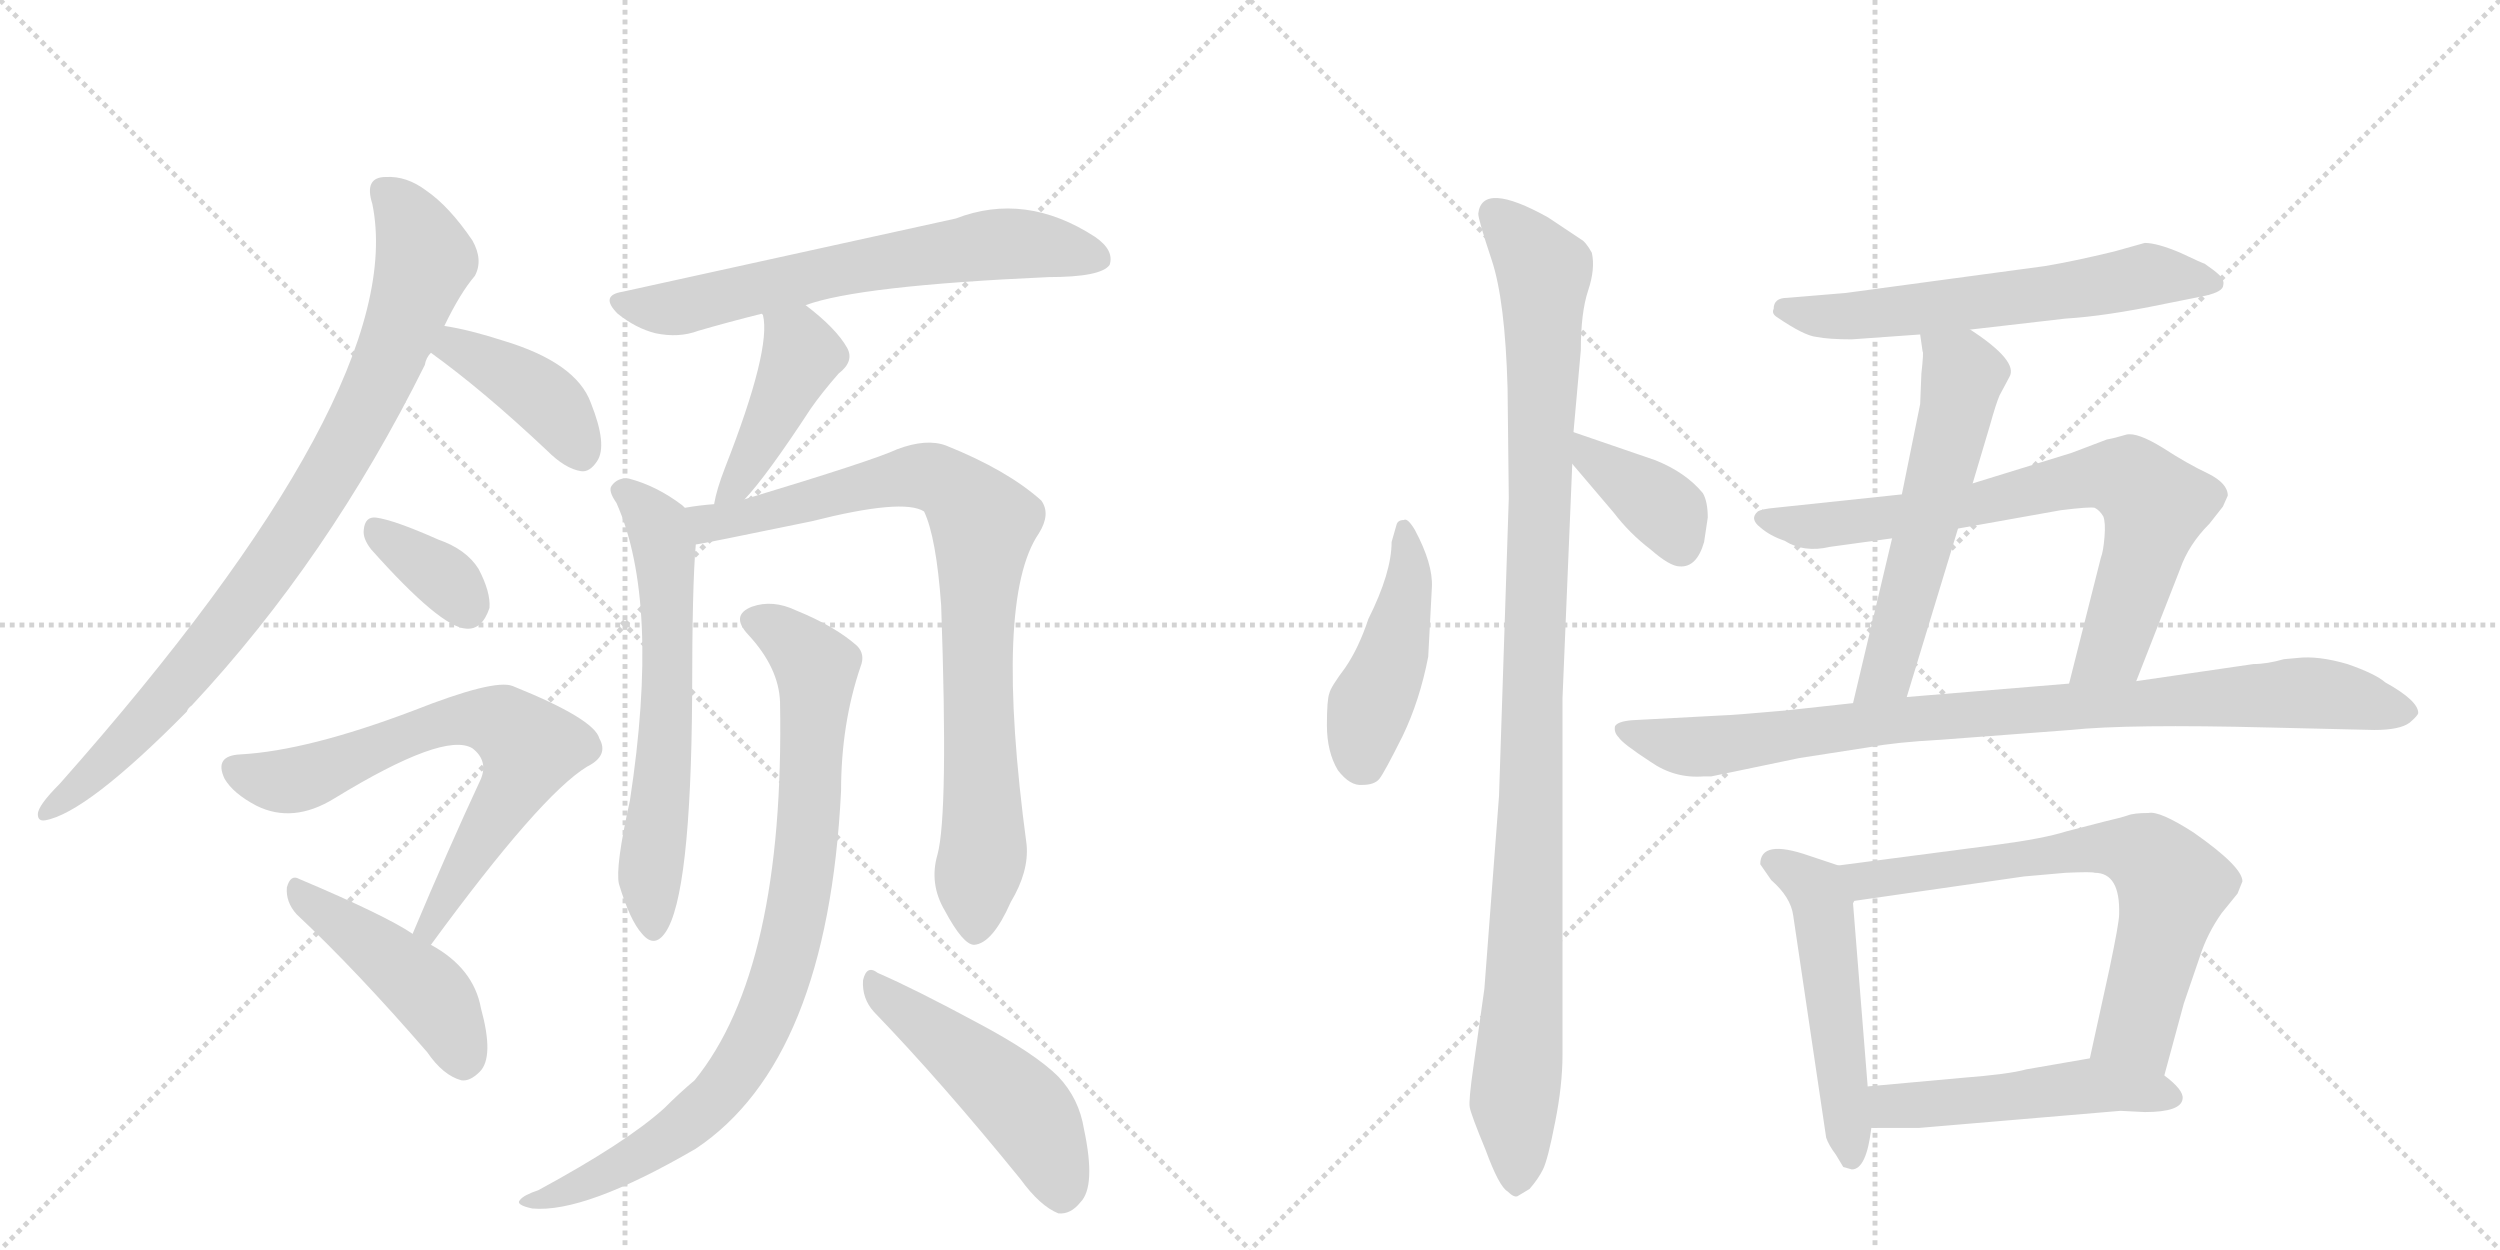 <svg version="1.1" viewBox="0 0 2048 1024" xmlns="http://www.w3.org/2000/svg">
  <g stroke="lightgray" stroke-dasharray="1,1" stroke-width="1" transform="scale(4, 4)">
    <line x1="0" y1="0" x2="256" y2="256"></line>
    <line x1="256" y1="0" x2="0" y2="256"></line>
    <line x1="128" y1="0" x2="128" y2="256"></line>
    <line x1="0" y1="128" x2="256" y2="128"></line>
    <line x1="256" y1="0" x2="512" y2="256"></line>
    <line x1="512" y1="0" x2="256" y2="256"></line>
    <line x1="384" y1="0" x2="384" y2="256"></line>
    <line x1="256" y1="128" x2="512" y2="128"></line>
  </g>
<g transform="scale(1, -1) translate(0, -850)">
   <style type="text/css">
    @keyframes keyframes0 {
      from {
       stroke: black;
       stroke-dashoffset: 876;
       stroke-width: 128;
       }
       74% {
       animation-timing-function: step-end;
       stroke: black;
       stroke-dashoffset: 0;
       stroke-width: 128;
       }
       to {
       stroke: black;
       stroke-width: 1024;
       }
       }
       #make-me-a-hanzi-animation-0 {
         animation: keyframes0 0.963s both;
         animation-delay: 0s;
         animation-timing-function: linear;
       }
    @keyframes keyframes1 {
      from {
       stroke: black;
       stroke-dashoffset: 405;
       stroke-width: 128;
       }
       57% {
       animation-timing-function: step-end;
       stroke: black;
       stroke-dashoffset: 0;
       stroke-width: 128;
       }
       to {
       stroke: black;
       stroke-width: 1024;
       }
       }
       #make-me-a-hanzi-animation-1 {
         animation: keyframes1 0.58s both;
         animation-delay: 0.963s;
         animation-timing-function: linear;
       }
    @keyframes keyframes2 {
      from {
       stroke: black;
       stroke-dashoffset: 352;
       stroke-width: 128;
       }
       53% {
       animation-timing-function: step-end;
       stroke: black;
       stroke-dashoffset: 0;
       stroke-width: 128;
       }
       to {
       stroke: black;
       stroke-width: 1024;
       }
       }
       #make-me-a-hanzi-animation-2 {
         animation: keyframes2 0.536s both;
         animation-delay: 1.542s;
         animation-timing-function: linear;
       }
    @keyframes keyframes3 {
      from {
       stroke: black;
       stroke-dashoffset: 690;
       stroke-width: 128;
       }
       69% {
       animation-timing-function: step-end;
       stroke: black;
       stroke-dashoffset: 0;
       stroke-width: 128;
       }
       to {
       stroke: black;
       stroke-width: 1024;
       }
       }
       #make-me-a-hanzi-animation-3 {
         animation: keyframes3 0.812s both;
         animation-delay: 2.079s;
         animation-timing-function: linear;
       }
    @keyframes keyframes4 {
      from {
       stroke: black;
       stroke-dashoffset: 453;
       stroke-width: 128;
       }
       60% {
       animation-timing-function: step-end;
       stroke: black;
       stroke-dashoffset: 0;
       stroke-width: 128;
       }
       to {
       stroke: black;
       stroke-width: 1024;
       }
       }
       #make-me-a-hanzi-animation-4 {
         animation: keyframes4 0.619s both;
         animation-delay: 2.89s;
         animation-timing-function: linear;
       }
    @keyframes keyframes5 {
      from {
       stroke: black;
       stroke-dashoffset: 655;
       stroke-width: 128;
       }
       68% {
       animation-timing-function: step-end;
       stroke: black;
       stroke-dashoffset: 0;
       stroke-width: 128;
       }
       to {
       stroke: black;
       stroke-width: 1024;
       }
       }
       #make-me-a-hanzi-animation-5 {
         animation: keyframes5 0.783s both;
         animation-delay: 3.509s;
         animation-timing-function: linear;
       }
    @keyframes keyframes6 {
      from {
       stroke: black;
       stroke-dashoffset: 430;
       stroke-width: 128;
       }
       58% {
       animation-timing-function: step-end;
       stroke: black;
       stroke-dashoffset: 0;
       stroke-width: 128;
       }
       to {
       stroke: black;
       stroke-width: 1024;
       }
       }
       #make-me-a-hanzi-animation-6 {
         animation: keyframes6 0.6s both;
         animation-delay: 4.292s;
         animation-timing-function: linear;
       }
    @keyframes keyframes7 {
      from {
       stroke: black;
       stroke-dashoffset: 626;
       stroke-width: 128;
       }
       67% {
       animation-timing-function: step-end;
       stroke: black;
       stroke-dashoffset: 0;
       stroke-width: 128;
       }
       to {
       stroke: black;
       stroke-width: 1024;
       }
       }
       #make-me-a-hanzi-animation-7 {
         animation: keyframes7 0.759s both;
         animation-delay: 4.892s;
         animation-timing-function: linear;
       }
    @keyframes keyframes8 {
      from {
       stroke: black;
       stroke-dashoffset: 850;
       stroke-width: 128;
       }
       73% {
       animation-timing-function: step-end;
       stroke: black;
       stroke-dashoffset: 0;
       stroke-width: 128;
       }
       to {
       stroke: black;
       stroke-width: 1024;
       }
       }
       #make-me-a-hanzi-animation-8 {
         animation: keyframes8 0.942s both;
         animation-delay: 5.652s;
         animation-timing-function: linear;
       }
    @keyframes keyframes9 {
      from {
       stroke: black;
       stroke-dashoffset: 868;
       stroke-width: 128;
       }
       74% {
       animation-timing-function: step-end;
       stroke: black;
       stroke-dashoffset: 0;
       stroke-width: 128;
       }
       to {
       stroke: black;
       stroke-width: 1024;
       }
       }
       #make-me-a-hanzi-animation-9 {
         animation: keyframes9 0.956s both;
         animation-delay: 6.593s;
         animation-timing-function: linear;
       }
    @keyframes keyframes10 {
      from {
       stroke: black;
       stroke-dashoffset: 491;
       stroke-width: 128;
       }
       62% {
       animation-timing-function: step-end;
       stroke: black;
       stroke-dashoffset: 0;
       stroke-width: 128;
       }
       to {
       stroke: black;
       stroke-width: 1024;
       }
       }
       #make-me-a-hanzi-animation-10 {
         animation: keyframes10 0.65s both;
         animation-delay: 7.55s;
         animation-timing-function: linear;
       }
    @keyframes keyframes11 {
      from {
       stroke: black;
       stroke-dashoffset: 454;
       stroke-width: 128;
       }
       60% {
       animation-timing-function: step-end;
       stroke: black;
       stroke-dashoffset: 0;
       stroke-width: 128;
       }
       to {
       stroke: black;
       stroke-width: 1024;
       }
       }
       #make-me-a-hanzi-animation-11 {
         animation: keyframes11 0.619s both;
         animation-delay: 8.199s;
         animation-timing-function: linear;
       }
    @keyframes keyframes12 {
      from {
       stroke: black;
       stroke-dashoffset: 1066;
       stroke-width: 128;
       }
       78% {
       animation-timing-function: step-end;
       stroke: black;
       stroke-dashoffset: 0;
       stroke-width: 128;
       }
       to {
       stroke: black;
       stroke-width: 1024;
       }
       }
       #make-me-a-hanzi-animation-12 {
         animation: keyframes12 1.118s both;
         animation-delay: 8.819s;
         animation-timing-function: linear;
       }
    @keyframes keyframes13 {
      from {
       stroke: black;
       stroke-dashoffset: 379;
       stroke-width: 128;
       }
       55% {
       animation-timing-function: step-end;
       stroke: black;
       stroke-dashoffset: 0;
       stroke-width: 128;
       }
       to {
       stroke: black;
       stroke-width: 1024;
       }
       }
       #make-me-a-hanzi-animation-13 {
         animation: keyframes13 0.558s both;
         animation-delay: 9.936s;
         animation-timing-function: linear;
       }
    @keyframes keyframes14 {
      from {
       stroke: black;
       stroke-dashoffset: 611;
       stroke-width: 128;
       }
       67% {
       animation-timing-function: step-end;
       stroke: black;
       stroke-dashoffset: 0;
       stroke-width: 128;
       }
       to {
       stroke: black;
       stroke-width: 1024;
       }
       }
       #make-me-a-hanzi-animation-14 {
         animation: keyframes14 0.747s both;
         animation-delay: 10.495s;
         animation-timing-function: linear;
       }
    @keyframes keyframes15 {
      from {
       stroke: black;
       stroke-dashoffset: 575;
       stroke-width: 128;
       }
       65% {
       animation-timing-function: step-end;
       stroke: black;
       stroke-dashoffset: 0;
       stroke-width: 128;
       }
       to {
       stroke: black;
       stroke-width: 1024;
       }
       }
       #make-me-a-hanzi-animation-15 {
         animation: keyframes15 0.718s both;
         animation-delay: 11.242s;
         animation-timing-function: linear;
       }
    @keyframes keyframes16 {
      from {
       stroke: black;
       stroke-dashoffset: 746;
       stroke-width: 128;
       }
       71% {
       animation-timing-function: step-end;
       stroke: black;
       stroke-dashoffset: 0;
       stroke-width: 128;
       }
       to {
       stroke: black;
       stroke-width: 1024;
       }
       }
       #make-me-a-hanzi-animation-16 {
         animation: keyframes16 0.857s both;
         animation-delay: 11.96s;
         animation-timing-function: linear;
       }
    @keyframes keyframes17 {
      from {
       stroke: black;
       stroke-dashoffset: 902;
       stroke-width: 128;
       }
       75% {
       animation-timing-function: step-end;
       stroke: black;
       stroke-dashoffset: 0;
       stroke-width: 128;
       }
       to {
       stroke: black;
       stroke-width: 1024;
       }
       }
       #make-me-a-hanzi-animation-17 {
         animation: keyframes17 0.984s both;
         animation-delay: 12.817s;
         animation-timing-function: linear;
       }
    @keyframes keyframes18 {
      from {
       stroke: black;
       stroke-dashoffset: 516;
       stroke-width: 128;
       }
       63% {
       animation-timing-function: step-end;
       stroke: black;
       stroke-dashoffset: 0;
       stroke-width: 128;
       }
       to {
       stroke: black;
       stroke-width: 1024;
       }
       }
       #make-me-a-hanzi-animation-18 {
         animation: keyframes18 0.67s both;
         animation-delay: 13.801s;
         animation-timing-function: linear;
       }
    @keyframes keyframes19 {
      from {
       stroke: black;
       stroke-dashoffset: 692;
       stroke-width: 128;
       }
       69% {
       animation-timing-function: step-end;
       stroke: black;
       stroke-dashoffset: 0;
       stroke-width: 128;
       }
       to {
       stroke: black;
       stroke-width: 1024;
       }
       }
       #make-me-a-hanzi-animation-19 {
         animation: keyframes19 0.813s both;
         animation-delay: 14.471s;
         animation-timing-function: linear;
       }
    @keyframes keyframes20 {
      from {
       stroke: black;
       stroke-dashoffset: 508;
       stroke-width: 128;
       }
       62% {
       animation-timing-function: step-end;
       stroke: black;
       stroke-dashoffset: 0;
       stroke-width: 128;
       }
       to {
       stroke: black;
       stroke-width: 1024;
       }
       }
       #make-me-a-hanzi-animation-20 {
         animation: keyframes20 0.663s both;
         animation-delay: 15.284s;
         animation-timing-function: linear;
       }
</style>
<path d="M 364 583 Q 377 610 389 624 Q 396 637 387 653 Q 368 681 349 694 Q 333 706 316 705 Q 298 705 305 683 Q 336 532 49 208 Q 31 190 31 183 Q 31 177 37 178 Q 71 184 153 267 Q 154 270 157 272 Q 269 392 348 551 Q 349 557 353 561 L 364 583 Z" fill="lightgray"></path> 
<path d="M 353 561 Q 396 530 448 481 Q 463 466 476 464 Q 483 463 489 472 Q 498 485 484 520 Q 472 553 412 571 Q 384 580 364 583 C 334 588 329 579 353 561 Z" fill="lightgray"></path> 
<path d="M 304 400 Q 361 336 382 335 Q 395 334 401 352 Q 402 365 392 384 Q 382 400 359 408 Q 323 424 308 426 Q 299 427 298 416 Q 297 409 304 400 Z" fill="lightgray"></path> 
<path d="M 353 76 Q 443 199 481 222 Q 499 231 491 245 Q 487 261 420 288 Q 405 294 339 268 Q 252 235 197 232 Q 175 231 184 212 Q 191 200 210 190 Q 240 175 274 196 Q 364 251 387 237 Q 400 227 394 212 Q 367 154 338 85 C 326 57 335 52 353 76 Z" fill="lightgray"></path> 
<path d="M 338 85 Q 316 100 245 130 Q 238 134 235 123 Q 234 111 243 101 Q 292 55 350 -12 Q 363 -31 378 -35 Q 385 -36 393 -28 Q 405 -16 394 24 Q 388 57 353 76 L 338 85 Z" fill="lightgray"></path> 
<path d="M 660 600 Q 703 616 859 623 Q 902 623 909 633 Q 913 645 897 656 Q 840 693 783 671 L 510 611 Q 491 608 506 593 Q 521 581 537 577 Q 556 573 572 579 Q 596 586 624 593 L 660 600 Z" fill="lightgray"></path> 
<path d="M 610 441 Q 628 460 664 515 Q 673 528 687 544 Q 700 554 694 565 Q 685 581 660 600 C 636 618 615 622 624 593 L 625 592 Q 632 564 594 467 Q 587 449 585 437 C 579 408 590 419 610 441 Z" fill="lightgray"></path> 
<path d="M 561 434 L 559 436 Q 538 452 515 458 Q 506 459 501 452 Q 498 448 505 438 Q 541 357 516 194 Q 504 140 507 126 Q 516 96 526 85 Q 536 73 545 86 Q 566 116 567 280 Q 567 371 570 404 C 572 426 572 426 561 434 Z" fill="lightgray"></path> 
<path d="M 768 150 Q 761 126 774 104 Q 789 76 798 76 Q 813 77 828 111 Q 843 136 841 158 Q 814 359 851 413 Q 861 429 853 440 Q 825 465 775 485 Q 759 491 735 482 Q 716 473 610 441 L 585 437 Q 572 436 561 434 C 531 430 541 399 570 404 Q 573 404 665 423 Q 740 442 757 431 Q 767 410 771 354 Q 777 183 768 150 Z" fill="lightgray"></path> 
<path d="M 639 275 Q 643 56 569 -35 Q 557 -45 544 -58 Q 513 -86 441 -125 Q 429 -129 426 -133 Q 422 -137 436 -140 Q 479 -144 570 -91 Q 678 -19 689 202 Q 689 257 705 304 Q 709 314 702 321 Q 684 337 652 350 Q 633 359 616 353 Q 598 346 613 330 Q 638 303 639 275 Z" fill="lightgray"></path> 
<path d="M 716 21 Q 771 -36 836 -116 Q 852 -138 867 -144 Q 877 -145 885 -135 Q 898 -122 888 -75 Q 884 -50 867 -32 Q 848 -13 801 12 Q 749 40 719 53 Q 710 60 707 47 Q 706 32 716 21 Z" fill="lightgray"></path> 
<path d="M 1159 416 Q 1153 426 1150 424 Q 1145 424 1144 420 L 1140 406 Q 1140 381 1121 343 Q 1113 319 1102 303 Q 1090 287 1089 282 Q 1087 277 1087 256 Q 1087 234 1096 219 Q 1106 206 1116 207 Q 1126 207 1130 212 Q 1134 217 1149 247 Q 1163 276 1170 312 L 1173 369 Q 1174 388 1159 416 Z" fill="lightgray"></path> 
<path d="M 1289 496 L 1295 563 Q 1295 594 1301 612 Q 1307 630 1304 643 Q 1299 652 1295 654 L 1268 672 Q 1214 702 1211 675 Q 1211 670 1222 637 Q 1233 604 1235 532 L 1236 442 L 1228 198 L 1216 40 L 1207 -24 Q 1203 -52 1204 -57 Q 1205 -63 1217 -92 Q 1228 -122 1235 -126 Q 1240 -131 1243 -130 L 1253 -124 Q 1260 -116 1264 -108 Q 1268 -100 1274 -69 Q 1280 -39 1280 -14 L 1280 278 L 1288 470 L 1289 496 Z" fill="lightgray"></path> 
<path d="M 1356 473 L 1289 496 C 1261 506 1269 493 1288 470 L 1322 430 Q 1335 413 1352 400 Q 1368 386 1376 386 Q 1390 385 1396 406 L 1399 426 Q 1399 439 1395 446 Q 1381 463 1356 473 Z" fill="lightgray"></path> 
<path d="M 1614 580 L 1692 589 Q 1725 591 1773 601 L 1803 607 Q 1819 610 1821 615 Q 1822 619 1821 620 Q 1822 623 1806 634 Q 1805 634 1786 643 Q 1767 651 1757 651 L 1732 644 Q 1699 636 1675 632 L 1512 610 L 1464 606 Q 1453 606 1453 597 Q 1451 593 1456 590 Q 1478 575 1488 574 Q 1498 572 1517 572 L 1573 576 L 1614 580 Z" fill="lightgray"></path> 
<path d="M 1616 454 L 1630 501 Q 1635 519 1638 526 L 1646 541 Q 1654 554 1614 580 C 1589 597 1569 606 1573 576 L 1575 562 Q 1576 562 1574 544 L 1573 519 L 1558 445 L 1550 409 L 1518 274 C 1511 245 1553 250 1562 279 L 1604 417 L 1616 454 Z" fill="lightgray"></path> 
<path d="M 1750 292 L 1786 384 Q 1793 404 1810 421 L 1821 435 L 1825 444 Q 1825 454 1809 462 Q 1792 470 1772 483 Q 1751 496 1742 494 Q 1732 491 1726 490 L 1697 479 L 1616 454 L 1558 445 L 1454 434 Q 1443 433 1440 431 Q 1433 425 1442 418 Q 1450 411 1462 407 Q 1478 397 1499 402 L 1550 409 L 1604 417 L 1688 432 Q 1712 435 1716 434 Q 1720 432 1723 427 Q 1725 422 1724 410 Q 1723 398 1721 393 L 1695 290 C 1688 261 1739 264 1750 292 Z" fill="lightgray"></path> 
<path d="M 1954 291 Q 1946 298 1923 306 Q 1899 313 1882 311 L 1871 310 Q 1857 306 1846 306 L 1750 292 L 1695 290 L 1562 279 L 1518 274 L 1463 268 Q 1418 264 1412 264 L 1337 260 Q 1325 259 1323 255 Q 1322 250 1326 246 Q 1329 241 1352 226 Q 1372 212 1396 214 L 1402 214 L 1474 229 L 1532 238 Q 1553 242 1590 244 L 1696 252 Q 1743 257 1860 254 L 1945 252 Q 1966 252 1974 258 Q 1981 264 1981 266 Q 1981 276 1954 291 Z" fill="lightgray"></path> 
<path d="M 1506 141 L 1482 149 Q 1442 163 1442 142 L 1451 129 Q 1467 115 1469 100 L 1496 -82 Q 1498 -88 1504 -96 L 1510 -106 L 1517 -108 Q 1529 -108 1533 -74 L 1530 -40 L 1518 110 L 1519 112 C 1520 136 1520 136 1506 141 Z" fill="lightgray"></path> 
<path d="M 1773 -31 L 1789 28 L 1802 66 Q 1808 85 1820 102 L 1833 118 L 1837 128 Q 1837 140 1797 168 Q 1769 186 1760 184 Q 1748 184 1743 182 Q 1737 180 1724 177 L 1693 169 Q 1674 163 1636 158 L 1506 141 C 1476 137 1489 108 1519 112 L 1658 132 L 1692 135 Q 1714 136 1716 135 Q 1737 135 1736 101 Q 1736 94 1728 56 L 1712 -17 C 1706 -46 1765 -60 1773 -31 Z" fill="lightgray"></path> 
<path d="M 1737 -60 L 1757 -61 Q 1787 -61 1788 -50 Q 1789 -43 1773 -31 C 1750 -12 1742 -12 1712 -17 L 1660 -26 Q 1646 -30 1607 -33 L 1530 -40 C 1500 -43 1503 -74 1533 -74 L 1572 -74 L 1737 -60 Z" fill="lightgray"></path> 
      <clipPath id="make-me-a-hanzi-clip-0">
      <path d="M 364 583 Q 377 610 389 624 Q 396 637 387 653 Q 368 681 349 694 Q 333 706 316 705 Q 298 705 305 683 Q 336 532 49 208 Q 31 190 31 183 Q 31 177 37 178 Q 71 184 153 267 Q 154 270 157 272 Q 269 392 348 551 Q 349 557 353 561 L 364 583 Z" fill="lightgray"></path>
      </clipPath>
      <path clip-path="url(#make-me-a-hanzi-clip-0)" d="M 315 692 L 331 677 L 348 637 L 313 542 L 285 487 L 220 384 L 157 302 L 80 219 L 38 186 " fill="none" id="make-me-a-hanzi-animation-0" stroke-dasharray="748 1496" stroke-linecap="round"></path>

      <clipPath id="make-me-a-hanzi-clip-1">
      <path d="M 353 561 Q 396 530 448 481 Q 463 466 476 464 Q 483 463 489 472 Q 498 485 484 520 Q 472 553 412 571 Q 384 580 364 583 C 334 588 329 579 353 561 Z" fill="lightgray"></path>
      </clipPath>
      <path clip-path="url(#make-me-a-hanzi-clip-1)" d="M 363 563 L 373 566 L 439 529 L 463 504 L 476 479 " fill="none" id="make-me-a-hanzi-animation-1" stroke-dasharray="277 554" stroke-linecap="round"></path>

      <clipPath id="make-me-a-hanzi-clip-2">
      <path d="M 304 400 Q 361 336 382 335 Q 395 334 401 352 Q 402 365 392 384 Q 382 400 359 408 Q 323 424 308 426 Q 299 427 298 416 Q 297 409 304 400 Z" fill="lightgray"></path>
      </clipPath>
      <path clip-path="url(#make-me-a-hanzi-clip-2)" d="M 310 414 L 363 377 L 382 352 " fill="none" id="make-me-a-hanzi-animation-2" stroke-dasharray="224 448" stroke-linecap="round"></path>

      <clipPath id="make-me-a-hanzi-clip-3">
      <path d="M 353 76 Q 443 199 481 222 Q 499 231 491 245 Q 487 261 420 288 Q 405 294 339 268 Q 252 235 197 232 Q 175 231 184 212 Q 191 200 210 190 Q 240 175 274 196 Q 364 251 387 237 Q 400 227 394 212 Q 367 154 338 85 C 326 57 335 52 353 76 Z" fill="lightgray"></path>
      </clipPath>
      <path clip-path="url(#make-me-a-hanzi-clip-3)" d="M 193 220 L 239 210 L 355 257 L 392 261 L 419 252 L 434 237 L 432 228 L 354 91 L 346 90 " fill="none" id="make-me-a-hanzi-animation-3" stroke-dasharray="562 1124" stroke-linecap="round"></path>

      <clipPath id="make-me-a-hanzi-clip-4">
      <path d="M 338 85 Q 316 100 245 130 Q 238 134 235 123 Q 234 111 243 101 Q 292 55 350 -12 Q 363 -31 378 -35 Q 385 -36 393 -28 Q 405 -16 394 24 Q 388 57 353 76 L 338 85 Z" fill="lightgray"></path>
      </clipPath>
      <path clip-path="url(#make-me-a-hanzi-clip-4)" d="M 246 119 L 350 39 L 370 9 L 379 -19 " fill="none" id="make-me-a-hanzi-animation-4" stroke-dasharray="325 650" stroke-linecap="round"></path>

      <clipPath id="make-me-a-hanzi-clip-5">
      <path d="M 660 600 Q 703 616 859 623 Q 902 623 909 633 Q 913 645 897 656 Q 840 693 783 671 L 510 611 Q 491 608 506 593 Q 521 581 537 577 Q 556 573 572 579 Q 596 586 624 593 L 660 600 Z" fill="lightgray"></path>
      </clipPath>
      <path clip-path="url(#make-me-a-hanzi-clip-5)" d="M 508 602 L 561 599 L 688 629 L 820 650 L 901 638 " fill="none" id="make-me-a-hanzi-animation-5" stroke-dasharray="527 1054" stroke-linecap="round"></path>

      <clipPath id="make-me-a-hanzi-clip-6">
      <path d="M 610 441 Q 628 460 664 515 Q 673 528 687 544 Q 700 554 694 565 Q 685 581 660 600 C 636 618 615 622 624 593 L 625 592 Q 632 564 594 467 Q 587 449 585 437 C 579 408 590 419 610 441 Z" fill="lightgray"></path>
      </clipPath>
      <path clip-path="url(#make-me-a-hanzi-clip-6)" d="M 632 589 L 657 559 L 609 462 L 590 443 " fill="none" id="make-me-a-hanzi-animation-6" stroke-dasharray="302 604" stroke-linecap="round"></path>

      <clipPath id="make-me-a-hanzi-clip-7">
      <path d="M 561 434 L 559 436 Q 538 452 515 458 Q 506 459 501 452 Q 498 448 505 438 Q 541 357 516 194 Q 504 140 507 126 Q 516 96 526 85 Q 536 73 545 86 Q 566 116 567 280 Q 567 371 570 404 C 572 426 572 426 561 434 Z" fill="lightgray"></path>
      </clipPath>
      <path clip-path="url(#make-me-a-hanzi-clip-7)" d="M 511 447 L 532 428 L 544 401 L 548 291 L 532 132 L 535 90 " fill="none" id="make-me-a-hanzi-animation-7" stroke-dasharray="498 996" stroke-linecap="round"></path>

      <clipPath id="make-me-a-hanzi-clip-8">
      <path d="M 768 150 Q 761 126 774 104 Q 789 76 798 76 Q 813 77 828 111 Q 843 136 841 158 Q 814 359 851 413 Q 861 429 853 440 Q 825 465 775 485 Q 759 491 735 482 Q 716 473 610 441 L 585 437 Q 572 436 561 434 C 531 430 541 399 570 404 Q 573 404 665 423 Q 740 442 757 431 Q 767 410 771 354 Q 777 183 768 150 Z" fill="lightgray"></path>
      </clipPath>
      <path clip-path="url(#make-me-a-hanzi-clip-8)" d="M 568 428 L 581 421 L 608 425 L 684 447 L 759 460 L 785 447 L 804 424 L 800 294 L 806 164 L 799 87 " fill="none" id="make-me-a-hanzi-animation-8" stroke-dasharray="722 1444" stroke-linecap="round"></path>

      <clipPath id="make-me-a-hanzi-clip-9">
      <path d="M 639 275 Q 643 56 569 -35 Q 557 -45 544 -58 Q 513 -86 441 -125 Q 429 -129 426 -133 Q 422 -137 436 -140 Q 479 -144 570 -91 Q 678 -19 689 202 Q 689 257 705 304 Q 709 314 702 321 Q 684 337 652 350 Q 633 359 616 353 Q 598 346 613 330 Q 638 303 639 275 Z" fill="lightgray"></path>
      </clipPath>
      <path clip-path="url(#make-me-a-hanzi-clip-9)" d="M 618 341 L 639 332 L 669 303 L 661 152 L 648 80 L 629 21 L 604 -27 L 551 -80 L 486 -117 L 432 -135 " fill="none" id="make-me-a-hanzi-animation-9" stroke-dasharray="740 1480" stroke-linecap="round"></path>

      <clipPath id="make-me-a-hanzi-clip-10">
      <path d="M 716 21 Q 771 -36 836 -116 Q 852 -138 867 -144 Q 877 -145 885 -135 Q 898 -122 888 -75 Q 884 -50 867 -32 Q 848 -13 801 12 Q 749 40 719 53 Q 710 60 707 47 Q 706 32 716 21 Z" fill="lightgray"></path>
      </clipPath>
      <path clip-path="url(#make-me-a-hanzi-clip-10)" d="M 717 41 L 842 -62 L 858 -91 L 869 -129 " fill="none" id="make-me-a-hanzi-animation-10" stroke-dasharray="363 726" stroke-linecap="round"></path>

      <clipPath id="make-me-a-hanzi-clip-11">
      <path d="M 1159 416 Q 1153 426 1150 424 Q 1145 424 1144 420 L 1140 406 Q 1140 381 1121 343 Q 1113 319 1102 303 Q 1090 287 1089 282 Q 1087 277 1087 256 Q 1087 234 1096 219 Q 1106 206 1116 207 Q 1126 207 1130 212 Q 1134 217 1149 247 Q 1163 276 1170 312 L 1173 369 Q 1174 388 1159 416 Z" fill="lightgray"></path>
      </clipPath>
      <path clip-path="url(#make-me-a-hanzi-clip-11)" d="M 1151 416 L 1153 363 L 1136 299 L 1120 264 L 1118 224 " fill="none" id="make-me-a-hanzi-animation-11" stroke-dasharray="326 652" stroke-linecap="round"></path>

      <clipPath id="make-me-a-hanzi-clip-12">
      <path d="M 1289 496 L 1295 563 Q 1295 594 1301 612 Q 1307 630 1304 643 Q 1299 652 1295 654 L 1268 672 Q 1214 702 1211 675 Q 1211 670 1222 637 Q 1233 604 1235 532 L 1236 442 L 1228 198 L 1216 40 L 1207 -24 Q 1203 -52 1204 -57 Q 1205 -63 1217 -92 Q 1228 -122 1235 -126 Q 1240 -131 1243 -130 L 1253 -124 Q 1260 -116 1264 -108 Q 1268 -100 1274 -69 Q 1280 -39 1280 -14 L 1280 278 L 1288 470 L 1289 496 Z" fill="lightgray"></path>
      </clipPath>
      <path clip-path="url(#make-me-a-hanzi-clip-12)" d="M 1224 675 L 1265 627 L 1253 147 L 1240 -52 L 1243 -119 " fill="none" id="make-me-a-hanzi-animation-12" stroke-dasharray="938 1876" stroke-linecap="round"></path>

      <clipPath id="make-me-a-hanzi-clip-13">
      <path d="M 1356 473 L 1289 496 C 1261 506 1269 493 1288 470 L 1322 430 Q 1335 413 1352 400 Q 1368 386 1376 386 Q 1390 385 1396 406 L 1399 426 Q 1399 439 1395 446 Q 1381 463 1356 473 Z" fill="lightgray"></path>
      </clipPath>
      <path clip-path="url(#make-me-a-hanzi-clip-13)" d="M 1294 489 L 1304 475 L 1367 429 L 1376 403 " fill="none" id="make-me-a-hanzi-animation-13" stroke-dasharray="251 502" stroke-linecap="round"></path>

      <clipPath id="make-me-a-hanzi-clip-14">
      <path d="M 1614 580 L 1692 589 Q 1725 591 1773 601 L 1803 607 Q 1819 610 1821 615 Q 1822 619 1821 620 Q 1822 623 1806 634 Q 1805 634 1786 643 Q 1767 651 1757 651 L 1732 644 Q 1699 636 1675 632 L 1512 610 L 1464 606 Q 1453 606 1453 597 Q 1451 593 1456 590 Q 1478 575 1488 574 Q 1498 572 1517 572 L 1573 576 L 1614 580 Z" fill="lightgray"></path>
      </clipPath>
      <path clip-path="url(#make-me-a-hanzi-clip-14)" d="M 1462 597 L 1488 591 L 1537 593 L 1770 625 L 1814 618 " fill="none" id="make-me-a-hanzi-animation-14" stroke-dasharray="483 966" stroke-linecap="round"></path>

      <clipPath id="make-me-a-hanzi-clip-15">
      <path d="M 1616 454 L 1630 501 Q 1635 519 1638 526 L 1646 541 Q 1654 554 1614 580 C 1589 597 1569 606 1573 576 L 1575 562 Q 1576 562 1574 544 L 1573 519 L 1558 445 L 1550 409 L 1518 274 C 1511 245 1553 250 1562 279 L 1604 417 L 1616 454 Z" fill="lightgray"></path>
      </clipPath>
      <path clip-path="url(#make-me-a-hanzi-clip-15)" d="M 1580 570 L 1606 547 L 1604 517 L 1546 299 L 1525 280 " fill="none" id="make-me-a-hanzi-animation-15" stroke-dasharray="447 894" stroke-linecap="round"></path>

      <clipPath id="make-me-a-hanzi-clip-16">
      <path d="M 1750 292 L 1786 384 Q 1793 404 1810 421 L 1821 435 L 1825 444 Q 1825 454 1809 462 Q 1792 470 1772 483 Q 1751 496 1742 494 Q 1732 491 1726 490 L 1697 479 L 1616 454 L 1558 445 L 1454 434 Q 1443 433 1440 431 Q 1433 425 1442 418 Q 1450 411 1462 407 Q 1478 397 1499 402 L 1550 409 L 1604 417 L 1688 432 Q 1712 435 1716 434 Q 1720 432 1723 427 Q 1725 422 1724 410 Q 1723 398 1721 393 L 1695 290 C 1688 261 1739 264 1750 292 Z" fill="lightgray"></path>
      </clipPath>
      <path clip-path="url(#make-me-a-hanzi-clip-16)" d="M 1448 426 L 1474 419 L 1503 420 L 1622 437 L 1713 459 L 1747 456 L 1766 436 L 1757 401 L 1731 320 L 1702 296 " fill="none" id="make-me-a-hanzi-animation-16" stroke-dasharray="618 1236" stroke-linecap="round"></path>

      <clipPath id="make-me-a-hanzi-clip-17">
      <path d="M 1954 291 Q 1946 298 1923 306 Q 1899 313 1882 311 L 1871 310 Q 1857 306 1846 306 L 1750 292 L 1695 290 L 1562 279 L 1518 274 L 1463 268 Q 1418 264 1412 264 L 1337 260 Q 1325 259 1323 255 Q 1322 250 1326 246 Q 1329 241 1352 226 Q 1372 212 1396 214 L 1402 214 L 1474 229 L 1532 238 Q 1553 242 1590 244 L 1696 252 Q 1743 257 1860 254 L 1945 252 Q 1966 252 1974 258 Q 1981 264 1981 266 Q 1981 276 1954 291 Z" fill="lightgray"></path>
      </clipPath>
      <path clip-path="url(#make-me-a-hanzi-clip-17)" d="M 1332 253 L 1354 243 L 1389 238 L 1557 261 L 1889 283 L 1972 267 " fill="none" id="make-me-a-hanzi-animation-17" stroke-dasharray="774 1548" stroke-linecap="round"></path>

      <clipPath id="make-me-a-hanzi-clip-18">
      <path d="M 1506 141 L 1482 149 Q 1442 163 1442 142 L 1451 129 Q 1467 115 1469 100 L 1496 -82 Q 1498 -88 1504 -96 L 1510 -106 L 1517 -108 Q 1529 -108 1533 -74 L 1530 -40 L 1518 110 L 1519 112 C 1520 136 1520 136 1506 141 Z" fill="lightgray"></path>
      </clipPath>
      <path clip-path="url(#make-me-a-hanzi-clip-18)" d="M 1455 142 L 1488 121 L 1492 111 L 1516 -98 " fill="none" id="make-me-a-hanzi-animation-18" stroke-dasharray="388 776" stroke-linecap="round"></path>

      <clipPath id="make-me-a-hanzi-clip-19">
      <path d="M 1773 -31 L 1789 28 L 1802 66 Q 1808 85 1820 102 L 1833 118 L 1837 128 Q 1837 140 1797 168 Q 1769 186 1760 184 Q 1748 184 1743 182 Q 1737 180 1724 177 L 1693 169 Q 1674 163 1636 158 L 1506 141 C 1476 137 1489 108 1519 112 L 1658 132 L 1692 135 Q 1714 136 1716 135 Q 1737 135 1736 101 Q 1736 94 1728 56 L 1712 -17 C 1706 -46 1765 -60 1773 -31 Z" fill="lightgray"></path>
      </clipPath>
      <path clip-path="url(#make-me-a-hanzi-clip-19)" d="M 1514 136 L 1540 129 L 1714 155 L 1760 148 L 1780 125 L 1771 85 L 1750 7 L 1721 -11 " fill="none" id="make-me-a-hanzi-animation-19" stroke-dasharray="564 1128" stroke-linecap="round"></path>

      <clipPath id="make-me-a-hanzi-clip-20">
      <path d="M 1737 -60 L 1757 -61 Q 1787 -61 1788 -50 Q 1789 -43 1773 -31 C 1750 -12 1742 -12 1712 -17 L 1660 -26 Q 1646 -30 1607 -33 L 1530 -40 C 1500 -43 1503 -74 1533 -74 L 1572 -74 L 1737 -60 Z" fill="lightgray"></path>
      </clipPath>
      <path clip-path="url(#make-me-a-hanzi-clip-20)" d="M 1551 -55 L 1589 -53 L 1599 -61 L 1635 -41 L 1654 -55 L 1688 -35 L 1708 -48 L 1741 -29 L 1770 -49 " fill="none" id="make-me-a-hanzi-animation-20" stroke-dasharray="380 760" stroke-linecap="round"></path>

</g>
</svg>
